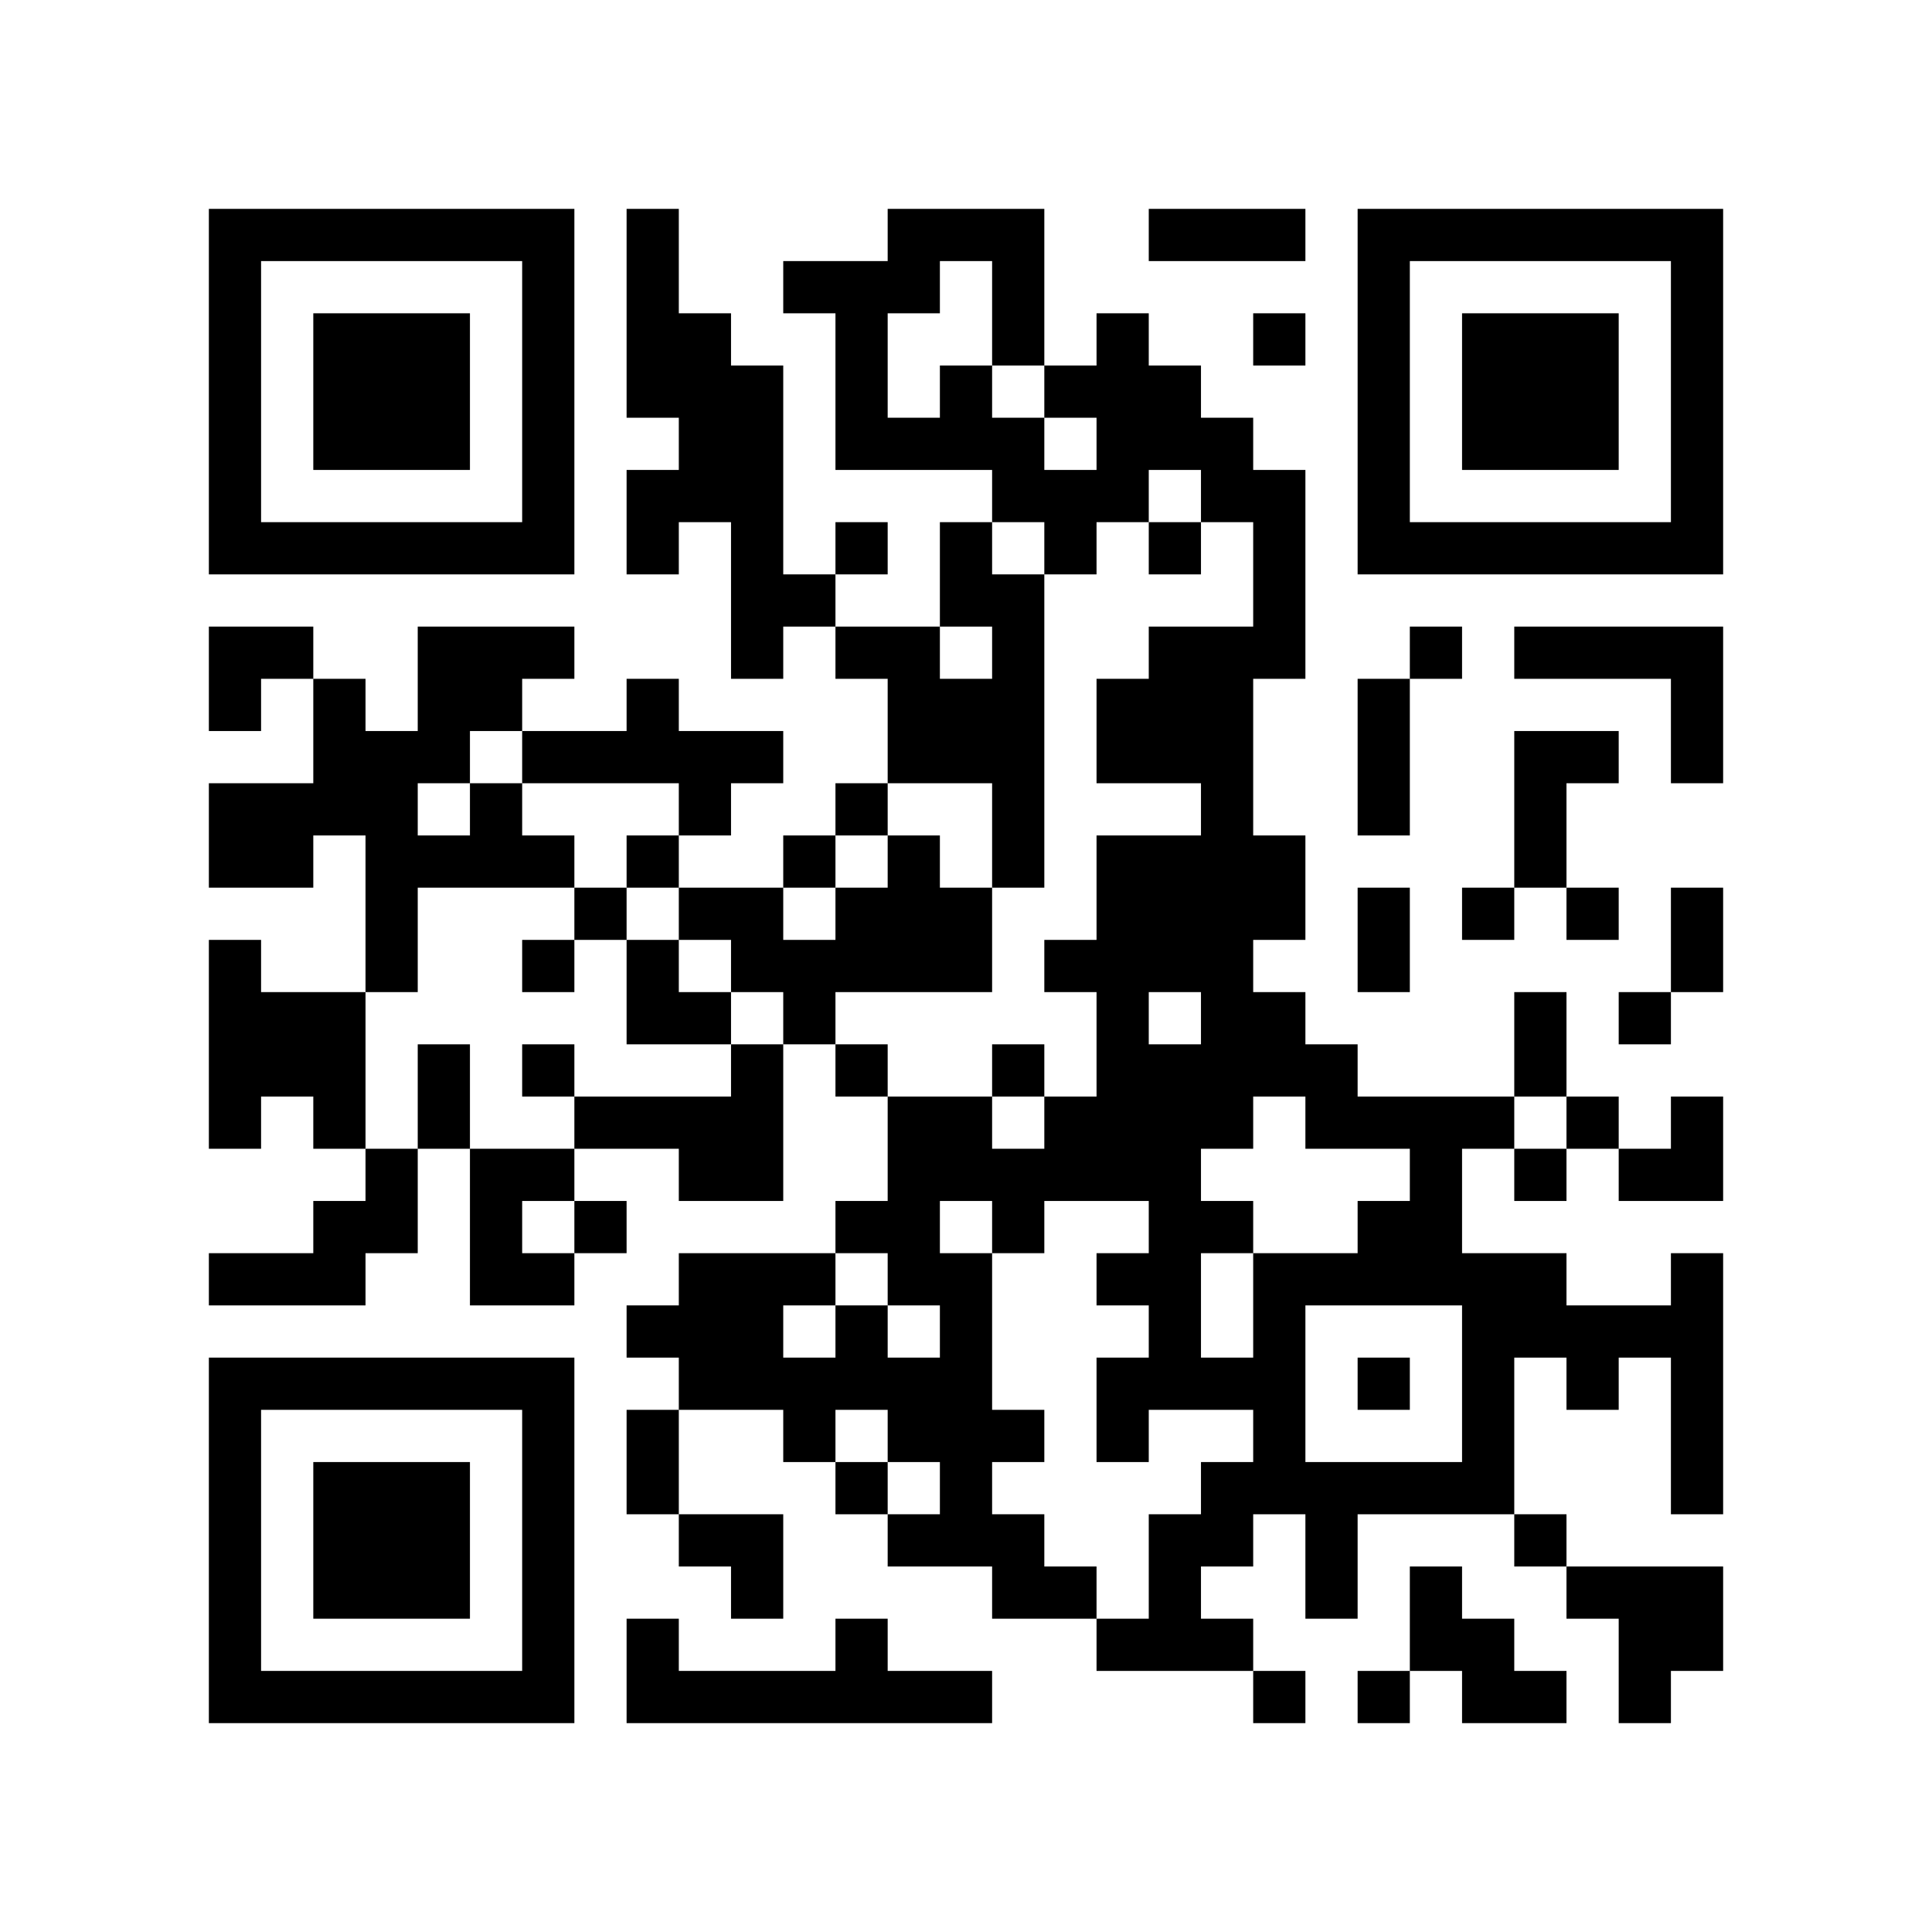 <?xml version="1.0" encoding="UTF-8" standalone="yes"?>
<!-- Created with qrencode 4.1.1 (https://fukuchi.org/works/qrencode/index.html) -->
<svg width="3.92cm" height="3.92cm" viewBox="0 0 37 37" preserveAspectRatio="none" version="1.1" xmlns="http://www.w3.org/2000/svg">
	<g id="QRcode">
		<rect x="0" y="0" width="37" height="37" fill="#ffffff"/>
		<path style="stroke:#000000" transform="translate(4,4.5)" d="M0,0h1M1,0h1M2,0h1M3,0h1M4,0h1M5,0h1M6,0h1M8,0h1M13,0h1M14,0h1M15,0h1M18,0h1M19,0h1M20,0h1M22,0h1M23,0h1M24,0h1M25,0h1M26,0h1M27,0h1M28,0h1M0,1h1M6,1h1M8,1h1M11,1h1M12,1h1M13,1h1M15,1h1M22,1h1M28,1h1M0,2h1M2,2h1M3,2h1M4,2h1M6,2h1M8,2h1M9,2h1M12,2h1M15,2h1M17,2h1M20,2h1M22,2h1M24,2h1M25,2h1M26,2h1M28,2h1M0,3h1M2,3h1M3,3h1M4,3h1M6,3h1M8,3h1M9,3h1M10,3h1M12,3h1M14,3h1M16,3h1M17,3h1M18,3h1M22,3h1M24,3h1M25,3h1M26,3h1M28,3h1M0,4h1M2,4h1M3,4h1M4,4h1M6,4h1M9,4h1M10,4h1M12,4h1M13,4h1M14,4h1M15,4h1M17,4h1M18,4h1M19,4h1M22,4h1M24,4h1M25,4h1M26,4h1M28,4h1M0,5h1M6,5h1M8,5h1M9,5h1M10,5h1M15,5h1M16,5h1M17,5h1M19,5h1M20,5h1M22,5h1M28,5h1M0,6h1M1,6h1M2,6h1M3,6h1M4,6h1M5,6h1M6,6h1M8,6h1M10,6h1M12,6h1M14,6h1M16,6h1M18,6h1M20,6h1M22,6h1M23,6h1M24,6h1M25,6h1M26,6h1M27,6h1M28,6h1M10,7h1M11,7h1M14,7h1M15,7h1M20,7h1M0,8h1M1,8h1M4,8h1M5,8h1M6,8h1M10,8h1M12,8h1M13,8h1M15,8h1M18,8h1M19,8h1M20,8h1M23,8h1M25,8h1M26,8h1M27,8h1M28,8h1M0,9h1M2,9h1M4,9h1M5,9h1M8,9h1M13,9h1M14,9h1M15,9h1M17,9h1M18,9h1M19,9h1M22,9h1M28,9h1M2,10h1M3,10h1M4,10h1M6,10h1M7,10h1M8,10h1M9,10h1M10,10h1M13,10h1M14,10h1M15,10h1M17,10h1M18,10h1M19,10h1M22,10h1M25,10h1M26,10h1M28,10h1M0,11h1M1,11h1M2,11h1M3,11h1M5,11h1M9,11h1M12,11h1M15,11h1M19,11h1M22,11h1M25,11h1M0,12h1M1,12h1M3,12h1M4,12h1M5,12h1M6,12h1M8,12h1M11,12h1M13,12h1M15,12h1M17,12h1M18,12h1M19,12h1M20,12h1M25,12h1M3,13h1M7,13h1M9,13h1M10,13h1M12,13h1M13,13h1M14,13h1M17,13h1M18,13h1M19,13h1M20,13h1M22,13h1M24,13h1M26,13h1M28,13h1M0,14h1M3,14h1M6,14h1M8,14h1M10,14h1M11,14h1M12,14h1M13,14h1M14,14h1M16,14h1M17,14h1M18,14h1M19,14h1M22,14h1M28,14h1M0,15h1M1,15h1M2,15h1M8,15h1M9,15h1M11,15h1M17,15h1M19,15h1M20,15h1M25,15h1M27,15h1M0,16h1M1,16h1M2,16h1M4,16h1M6,16h1M10,16h1M12,16h1M15,16h1M17,16h1M18,16h1M19,16h1M20,16h1M21,16h1M25,16h1M0,17h1M2,17h1M4,17h1M7,17h1M8,17h1M9,17h1M10,17h1M13,17h1M14,17h1M16,17h1M17,17h1M18,17h1M19,17h1M21,17h1M22,17h1M23,17h1M24,17h1M26,17h1M28,17h1M3,18h1M5,18h1M6,18h1M9,18h1M10,18h1M13,18h1M14,18h1M15,18h1M16,18h1M17,18h1M18,18h1M23,18h1M25,18h1M27,18h1M28,18h1M2,19h1M3,19h1M5,19h1M7,19h1M12,19h1M13,19h1M15,19h1M18,19h1M19,19h1M22,19h1M23,19h1M0,20h1M1,20h1M2,20h1M5,20h1M6,20h1M9,20h1M10,20h1M11,20h1M13,20h1M14,20h1M17,20h1M18,20h1M20,20h1M21,20h1M22,20h1M23,20h1M24,20h1M25,20h1M28,20h1M8,21h1M9,21h1M10,21h1M12,21h1M14,21h1M18,21h1M20,21h1M24,21h1M25,21h1M26,21h1M27,21h1M28,21h1M0,22h1M1,22h1M2,22h1M3,22h1M4,22h1M5,22h1M6,22h1M9,22h1M10,22h1M11,22h1M12,22h1M13,22h1M14,22h1M17,22h1M18,22h1M19,22h1M20,22h1M22,22h1M24,22h1M26,22h1M28,22h1M0,23h1M6,23h1M8,23h1M11,23h1M13,23h1M14,23h1M15,23h1M17,23h1M20,23h1M24,23h1M28,23h1M0,24h1M2,24h1M3,24h1M4,24h1M6,24h1M8,24h1M12,24h1M14,24h1M19,24h1M20,24h1M21,24h1M22,24h1M23,24h1M24,24h1M28,24h1M0,25h1M2,25h1M3,25h1M4,25h1M6,25h1M9,25h1M10,25h1M13,25h1M14,25h1M15,25h1M18,25h1M19,25h1M21,25h1M25,25h1M0,26h1M2,26h1M3,26h1M4,26h1M6,26h1M10,26h1M15,26h1M16,26h1M18,26h1M21,26h1M23,26h1M26,26h1M27,26h1M28,26h1M0,27h1M6,27h1M8,27h1M12,27h1M17,27h1M18,27h1M19,27h1M23,27h1M24,27h1M27,27h1M28,27h1M0,28h1M1,28h1M2,28h1M3,28h1M4,28h1M5,28h1M6,28h1M8,28h1M9,28h1M10,28h1M11,28h1M12,28h1M13,28h1M14,28h1M20,28h1M22,28h1M24,28h1M25,28h1M27,28h1"/>
	</g>
</svg>
